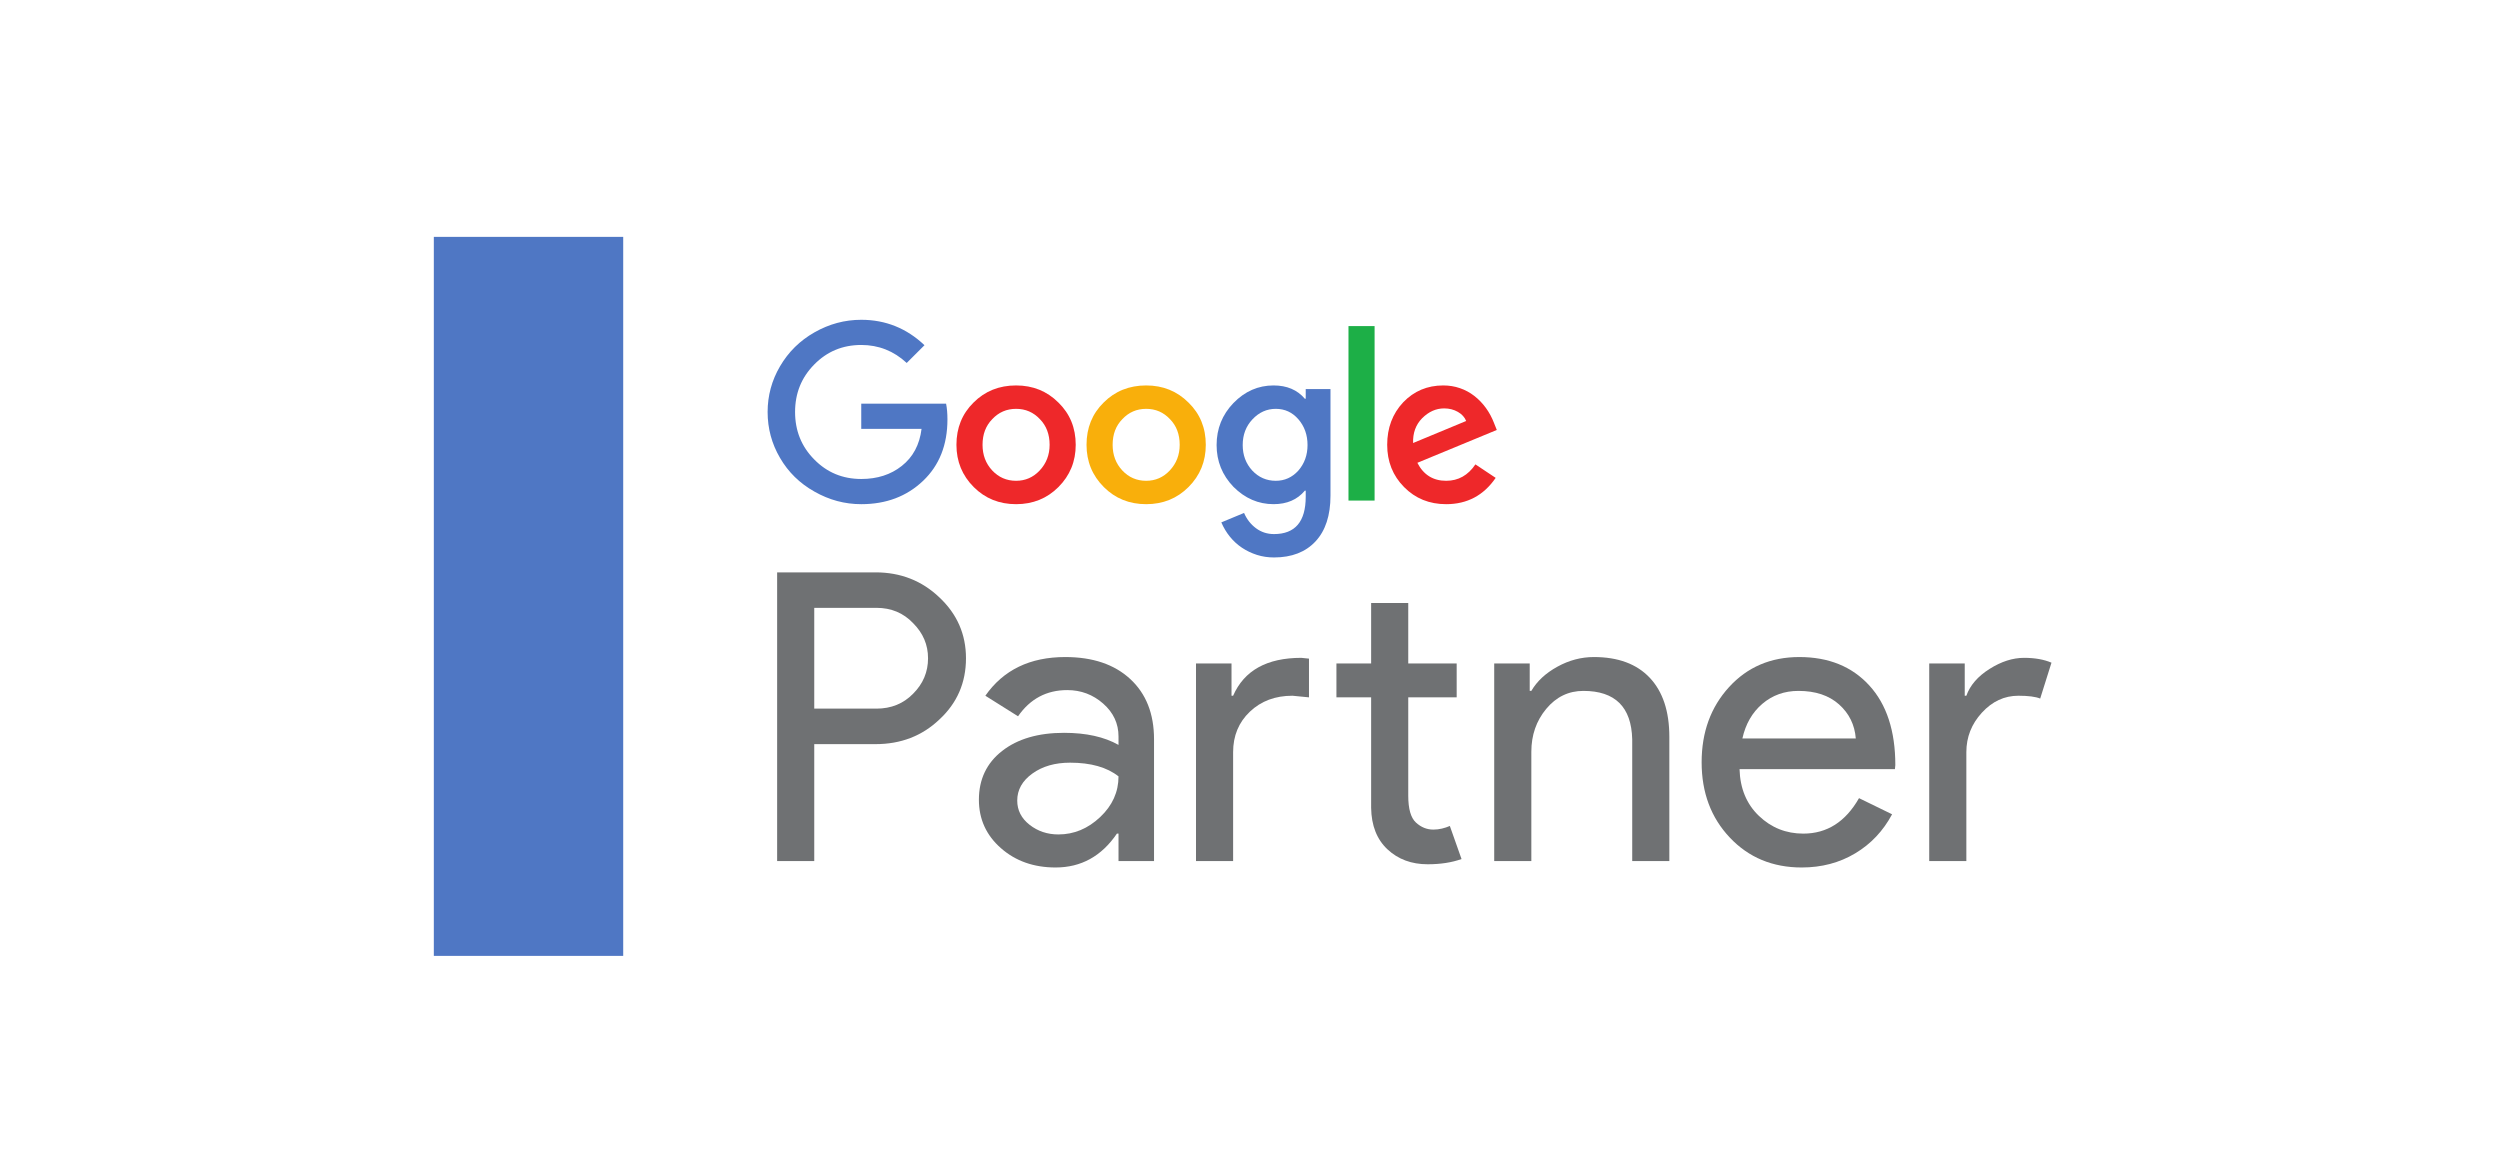 <svg width="170" height="80" viewBox="0 0 170 80" fill="none" xmlns="http://www.w3.org/2000/svg">
<path d="M55.369 41.333V48.187H59.595C60.601 48.187 61.433 47.849 62.092 47.173C62.769 46.497 63.107 45.693 63.107 44.761C63.107 43.846 62.769 43.052 62.092 42.374C61.433 41.681 60.601 41.333 59.595 41.333H55.369ZM55.369 50.601V58.551H52.845V38.921H59.54C61.241 38.921 62.687 39.488 63.876 40.621C65.083 41.754 65.687 43.134 65.687 44.761C65.687 46.424 65.083 47.812 63.876 48.927C62.705 50.043 61.259 50.601 59.54 50.601H55.369Z" fill="#6F7173"/>
<path d="M69.172 54.438C69.172 55.096 69.45 55.645 70.009 56.084C70.567 56.522 71.22 56.742 71.971 56.742C73.032 56.742 73.978 56.348 74.811 55.562C75.643 54.777 76.059 53.854 76.059 52.793C75.272 52.172 74.175 51.862 72.767 51.862C71.742 51.862 70.887 52.107 70.201 52.602C69.515 53.095 69.172 53.708 69.172 54.438ZM72.437 44.679C74.303 44.679 75.776 45.176 76.855 46.172C77.935 47.169 78.474 48.535 78.474 50.271V58.551H76.059V56.686H75.95C74.906 58.222 73.516 58.989 71.779 58.989C70.297 58.989 69.057 58.551 68.061 57.673C67.063 56.796 66.565 55.699 66.565 54.384C66.565 52.995 67.091 51.888 68.143 51.066C69.195 50.243 70.599 49.832 72.355 49.832C73.855 49.832 75.09 50.106 76.059 50.654V50.078C76.059 49.202 75.712 48.457 75.017 47.845C74.322 47.232 73.507 46.926 72.574 46.926C71.166 46.926 70.05 47.52 69.227 48.707L67.004 47.31C68.229 45.555 70.04 44.679 72.437 44.679Z" fill="#6F7173"/>
<path d="M97.079 58.77C95.981 58.77 95.071 58.432 94.349 57.756C93.626 57.08 93.255 56.138 93.237 54.932V47.42H90.877V45.116H93.237V41.004H95.761V45.116H99.054V47.42H95.761V54.11C95.761 55.005 95.936 55.613 96.283 55.932C96.631 56.252 97.023 56.412 97.463 56.412C97.665 56.412 97.862 56.39 98.053 56.343C98.245 56.298 98.423 56.238 98.589 56.165L99.384 58.414C98.725 58.651 97.957 58.77 97.079 58.77ZM81.328 45.116H83.743V47.31H83.852C84.603 45.592 86.149 44.733 88.49 44.733L89.011 44.787V47.42L87.887 47.31C86.716 47.31 85.751 47.671 84.992 48.394C84.232 49.115 83.852 50.033 83.852 51.148V58.551H81.328V45.116Z" fill="#6F7173"/>
<path d="M101.606 45.116H104.021V46.981H104.131C104.514 46.323 105.105 45.774 105.901 45.336C106.697 44.897 107.524 44.679 108.385 44.679C110.03 44.679 111.298 45.149 112.185 46.09C113.072 47.032 113.515 48.37 113.515 50.106V58.551H110.991V50.271C110.937 48.077 109.829 46.981 107.671 46.981C106.664 46.981 105.822 47.387 105.145 48.201C104.469 49.014 104.131 49.988 104.131 51.121V58.551H101.606V45.116Z" fill="#6F7173"/>
<path d="M118.482 50.216H126.194C126.12 49.284 125.74 48.512 125.054 47.899C124.369 47.288 123.449 46.981 122.295 46.981C121.345 46.981 120.526 47.274 119.841 47.858C119.154 48.444 118.701 49.23 118.482 50.216ZM122.516 58.989C120.54 58.989 118.912 58.313 117.632 56.96C116.351 55.608 115.711 53.899 115.711 51.834C115.711 49.787 116.332 48.082 117.577 46.72C118.821 45.36 120.411 44.679 122.351 44.679C124.346 44.679 125.932 45.322 127.112 46.611C128.292 47.899 128.882 49.705 128.882 52.026L128.855 52.3H118.289C118.326 53.615 118.765 54.676 119.608 55.481C120.448 56.285 121.455 56.686 122.625 56.686C124.236 56.686 125.498 55.883 126.413 54.274L128.662 55.371C128.058 56.503 127.222 57.39 126.152 58.029C125.081 58.67 123.87 58.989 122.516 58.989Z" fill="#6F7173"/>
<path d="M133.712 58.551H131.187V45.116H133.602V47.31H133.712C133.967 46.596 134.493 45.99 135.29 45.487C136.085 44.984 136.867 44.733 137.636 44.733C138.367 44.733 138.989 44.843 139.501 45.062L138.733 47.502C138.422 47.375 137.928 47.31 137.251 47.31C136.299 47.31 135.471 47.694 134.768 48.462C134.064 49.23 133.712 50.125 133.712 51.148V58.551Z" fill="#6F7173"/>
<path d="M58.565 27.449V29.161H62.666C62.533 30.242 62.084 31.083 61.319 31.685C60.574 32.276 59.656 32.571 58.565 32.571C57.3 32.571 56.233 32.128 55.366 31.241C54.499 30.364 54.065 29.289 54.065 28.015C54.065 26.741 54.499 25.666 55.366 24.788C56.233 23.902 57.3 23.458 58.565 23.458C59.748 23.458 60.778 23.866 61.656 24.681L62.865 23.474C61.651 22.322 60.218 21.746 58.565 21.746C57.442 21.746 56.382 22.031 55.381 22.602C54.392 23.163 53.611 23.933 53.04 24.911C52.479 25.869 52.198 26.904 52.198 28.015C52.198 29.136 52.479 30.176 53.04 31.134C53.601 32.102 54.382 32.867 55.381 33.428C56.382 33.999 57.442 34.284 58.565 34.284C60.258 34.284 61.661 33.754 62.773 32.694C63.875 31.643 64.426 30.253 64.426 28.52C64.426 28.112 64.395 27.754 64.334 27.449H58.565Z" fill="#4F77C4"/>
<path d="M70.7 31.991C70.261 32.46 69.726 32.694 69.094 32.694C68.451 32.694 67.91 32.46 67.471 31.991C67.032 31.521 66.813 30.941 66.813 30.247C66.813 29.534 67.032 28.953 67.471 28.505C67.91 28.035 68.451 27.801 69.094 27.801C69.736 27.801 70.277 28.035 70.716 28.505C71.154 28.953 71.374 29.534 71.374 30.247C71.374 30.93 71.149 31.511 70.7 31.991ZM69.094 26.21C67.94 26.21 66.977 26.598 66.201 27.373C65.426 28.137 65.038 29.096 65.038 30.247C65.038 31.379 65.431 32.337 66.216 33.122C66.992 33.897 67.951 34.284 69.094 34.284C70.236 34.284 71.195 33.897 71.971 33.122C72.756 32.337 73.149 31.379 73.149 30.247C73.149 29.096 72.756 28.137 71.971 27.373C71.195 26.598 70.236 26.21 69.094 26.21Z" fill="#EE282A"/>
<path d="M91.697 34.039H93.472V22.174H91.697V34.039Z" fill="#1DAF47"/>
<path d="M79.546 31.991C79.107 32.46 78.571 32.694 77.939 32.694C77.296 32.694 76.755 32.46 76.317 31.991C75.878 31.521 75.659 30.941 75.659 30.247C75.659 29.534 75.878 28.953 76.317 28.505C76.755 28.035 77.296 27.801 77.939 27.801C78.581 27.801 79.123 28.035 79.561 28.505C80 28.953 80.219 29.534 80.219 30.247C80.219 30.93 79.995 31.511 79.546 31.991ZM77.939 26.21C76.786 26.21 75.822 26.598 75.047 27.373C74.271 28.137 73.884 29.096 73.884 30.247C73.884 31.379 74.276 32.337 75.062 33.122C75.837 33.897 76.796 34.284 77.939 34.284C79.081 34.284 80.04 33.897 80.816 33.122C81.602 32.337 81.994 31.379 81.994 30.247C81.994 29.096 81.602 28.137 80.816 27.373C80.04 26.598 79.081 26.21 77.939 26.21Z" fill="#F9AF0B"/>
<path d="M96.701 28.443C97.15 27.995 97.65 27.771 98.201 27.771C98.547 27.771 98.859 27.849 99.135 28.008C99.41 28.165 99.598 28.372 99.7 28.627L96.09 30.125C96.068 29.442 96.273 28.881 96.701 28.443ZM98.339 32.694C97.452 32.694 96.797 32.286 96.38 31.471L101.782 29.238L101.599 28.779C101.455 28.402 101.27 28.056 101.04 27.739C100.81 27.424 100.548 27.151 100.252 26.922C99.956 26.692 99.629 26.516 99.273 26.394C98.916 26.271 98.538 26.21 98.139 26.21C97.059 26.21 96.15 26.593 95.416 27.358C94.691 28.132 94.329 29.096 94.329 30.247C94.329 31.389 94.711 32.348 95.478 33.122C96.242 33.897 97.196 34.284 98.339 34.284C99.767 34.284 100.89 33.688 101.706 32.495L100.328 31.578C99.828 32.321 99.166 32.694 98.339 32.694Z" fill="#EE282A"/>
<path d="M88.284 32.005C87.865 32.464 87.355 32.694 86.754 32.694C86.121 32.694 85.586 32.46 85.147 31.99C84.719 31.521 84.504 30.946 84.504 30.262C84.504 29.569 84.723 28.989 85.162 28.52C85.611 28.04 86.141 27.801 86.754 27.801C87.365 27.801 87.875 28.035 88.284 28.504C88.702 28.984 88.912 29.569 88.912 30.262C88.912 30.946 88.702 31.526 88.284 32.005ZM88.789 27.113H88.728C88.218 26.511 87.509 26.21 86.601 26.21C85.56 26.21 84.652 26.608 83.877 27.403C83.112 28.198 82.729 29.152 82.729 30.262C82.729 31.363 83.112 32.311 83.877 33.107C84.662 33.892 85.57 34.283 86.601 34.283C87.509 34.283 88.218 33.978 88.728 33.366H88.789V33.779C88.789 35.471 88.07 36.317 86.631 36.317C86.172 36.317 85.765 36.185 85.407 35.92C85.05 35.654 84.78 35.308 84.596 34.88L83.05 35.522C83.203 35.879 83.397 36.203 83.632 36.493C83.867 36.783 84.139 37.034 84.45 37.243C84.761 37.451 85.101 37.614 85.469 37.732C85.836 37.849 86.224 37.907 86.631 37.907C87.835 37.907 88.777 37.543 89.455 36.815C90.134 36.086 90.473 35.049 90.473 33.703V26.455H88.789V27.113Z" fill="#4F77C4"/>
<path d="M29.5 65H42.378V16.107H29.5V65Z" fill="#4F77C4"/>
</svg>
